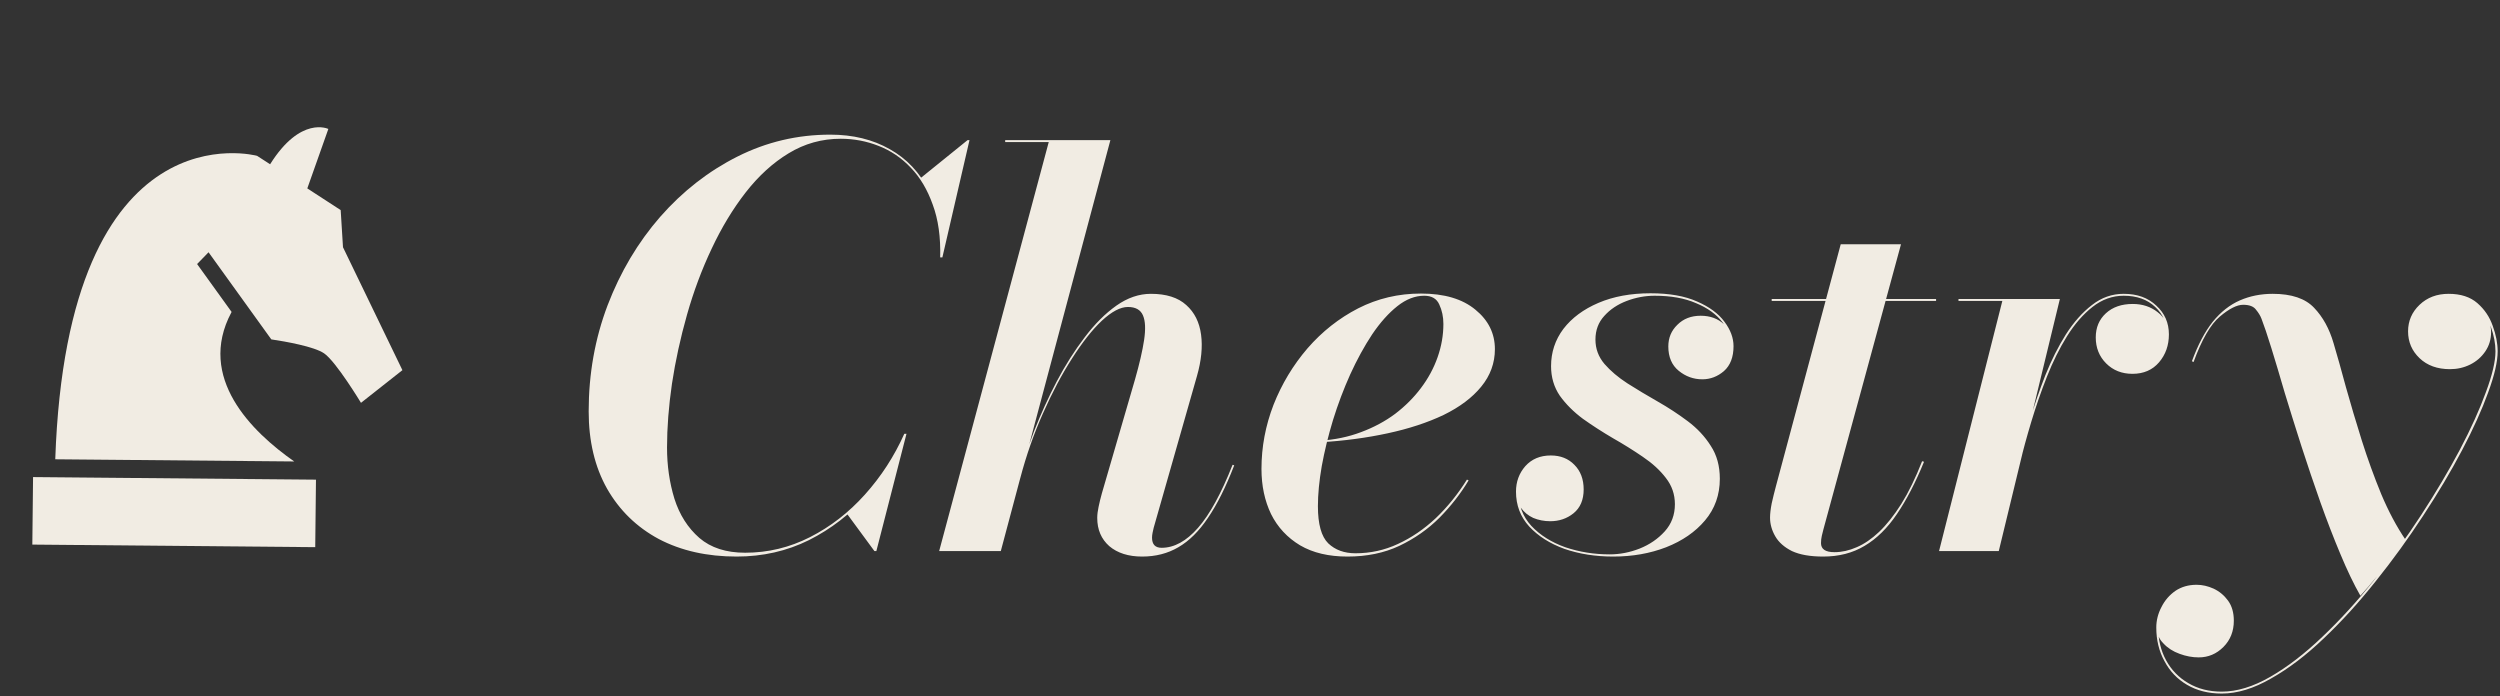 <svg width="219" height="61" viewBox="0 0 219 61" fill="none" xmlns="http://www.w3.org/2000/svg">
<rect x="0" y="0" width="219" height="61" fill="#333333" stroke="none"/>
<path d="M2.832 47.706L27.615 47.932L27.679 42.018L2.896 41.792L2.832 47.706ZM22.518 13.65L23.662 14.389C26.342 10.114 28.763 11.296 28.763 11.296L26.92 16.504L29.844 18.404L30.046 21.658L35.251 32.426L31.622 35.288C31.622 35.288 29.445 31.681 28.393 30.955C27.519 30.355 24.999 29.913 23.766 29.73L18.269 22.098L17.266 23.13L20.29 27.328C20.279 27.346 20.268 27.364 20.258 27.384C17.239 33.09 22.044 37.819 25.774 40.424L4.841 40.233C5.912 9.102 22.518 13.65 22.518 13.65Z" fill="#F1ECE3"/>
<path d="M64.528 48.755C61.936 48.755 59.664 48.243 57.712 47.219C55.776 46.179 54.264 44.707 53.176 42.803C52.104 40.899 51.568 38.643 51.568 36.035C51.568 32.755 52.12 29.659 53.224 26.747C54.344 23.819 55.88 21.235 57.832 18.995C59.8 16.755 62.056 14.995 64.6 13.715C67.144 12.435 69.856 11.795 72.736 11.795C74.72 11.795 76.456 12.219 77.944 13.067C79.432 13.899 80.576 15.115 81.376 16.715C82.192 18.315 82.568 20.259 82.504 22.547H82.36C82.408 20.771 82.192 19.235 81.712 17.939C81.248 16.627 80.608 15.547 79.792 14.699C78.976 13.835 78.032 13.195 76.96 12.779C75.904 12.363 74.8 12.155 73.648 12.155C72 12.155 70.48 12.579 69.088 13.427C67.712 14.259 66.456 15.403 65.32 16.859C64.2 18.299 63.208 19.939 62.344 21.779C61.48 23.603 60.76 25.531 60.184 27.563C59.608 29.595 59.168 31.611 58.864 33.611C58.576 35.595 58.432 37.459 58.432 39.203C58.432 40.787 58.648 42.283 59.08 43.691C59.528 45.099 60.256 46.243 61.264 47.123C62.272 47.987 63.608 48.419 65.272 48.419C67.272 48.419 69.168 47.963 70.96 47.051C72.752 46.139 74.352 44.899 75.76 43.331C77.184 41.747 78.336 39.971 79.216 38.003H79.36C78.528 39.971 77.384 41.771 75.928 43.403C74.488 45.035 72.8 46.339 70.864 47.315C68.928 48.275 66.816 48.755 64.528 48.755ZM76.6 48.275L74.2 45.011C74.92 44.339 75.632 43.603 76.336 42.803C77.04 42.003 77.752 40.955 78.472 39.659L79.216 38.003H79.408L76.768 48.275H76.6ZM82.36 22.547L82.384 21.227C82.272 20.059 82.088 19.019 81.832 18.107C81.592 17.195 81.192 16.363 80.632 15.611L84.76 12.275H84.928L82.552 22.547H82.36ZM82.27 48.275L91.87 12.443H88.054V12.275H97.27L87.67 48.275H82.27ZM100.054 48.755C98.854 48.755 97.894 48.451 97.174 47.843C96.47 47.219 96.118 46.395 96.118 45.371C96.118 45.083 96.158 44.755 96.238 44.387C96.318 44.003 96.414 43.611 96.526 43.211L99.43 33.227C99.814 31.883 100.078 30.739 100.222 29.795C100.366 28.835 100.334 28.115 100.126 27.635C99.918 27.139 99.478 26.891 98.806 26.891C98.15 26.891 97.39 27.291 96.526 28.091C95.678 28.891 94.806 29.995 93.91 31.403C93.014 32.795 92.166 34.395 91.366 36.203C90.566 37.995 89.902 39.891 89.374 41.891H89.254C89.59 40.595 90.038 39.211 90.598 37.739C91.174 36.267 91.83 34.827 92.566 33.419C93.318 31.995 94.134 30.707 95.014 29.555C95.894 28.387 96.822 27.459 97.798 26.771C98.774 26.083 99.782 25.739 100.822 25.739C102.166 25.739 103.198 26.067 103.918 26.723C104.638 27.363 105.07 28.227 105.214 29.315C105.358 30.387 105.238 31.595 104.854 32.939L101.062 46.235C101.03 46.347 100.998 46.491 100.966 46.667C100.934 46.827 100.918 46.971 100.918 47.099C100.918 47.691 101.198 47.987 101.758 47.987C102.862 47.987 103.926 47.403 104.95 46.235C105.974 45.067 106.982 43.227 107.974 40.715L108.118 40.763C107.382 42.667 106.614 44.203 105.814 45.371C105.03 46.539 104.166 47.395 103.222 47.939C102.294 48.483 101.238 48.755 100.054 48.755ZM118.041 48.755C116.393 48.755 115.009 48.427 113.889 47.771C112.769 47.099 111.921 46.187 111.345 45.035C110.785 43.867 110.505 42.547 110.505 41.075C110.505 39.155 110.857 37.283 111.561 35.459C112.281 33.635 113.273 31.987 114.537 30.515C115.817 29.043 117.297 27.875 118.977 27.011C120.673 26.147 122.505 25.715 124.473 25.715C126.521 25.715 128.113 26.187 129.249 27.131C130.385 28.059 130.953 29.211 130.953 30.587C130.953 31.803 130.553 32.899 129.753 33.875C128.969 34.835 127.873 35.659 126.465 36.347C125.057 37.019 123.425 37.555 121.569 37.955C119.729 38.355 117.753 38.619 115.641 38.747V38.603C116.921 38.523 118.113 38.275 119.217 37.859C120.337 37.443 121.337 36.907 122.217 36.251C123.097 35.579 123.849 34.827 124.473 33.995C125.113 33.147 125.601 32.243 125.937 31.283C126.273 30.323 126.441 29.355 126.441 28.379C126.441 27.755 126.321 27.187 126.081 26.675C125.857 26.163 125.417 25.907 124.761 25.907C123.961 25.907 123.177 26.211 122.409 26.819C121.641 27.427 120.905 28.251 120.201 29.291C119.513 30.331 118.873 31.499 118.281 32.795C117.705 34.075 117.201 35.411 116.769 36.803C116.353 38.179 116.025 39.523 115.785 40.835C115.561 42.131 115.449 43.299 115.449 44.339C115.449 45.923 115.753 47.011 116.361 47.603C116.969 48.179 117.761 48.467 118.737 48.467C120.049 48.467 121.289 48.195 122.457 47.651C123.641 47.107 124.745 46.355 125.769 45.395C126.793 44.419 127.705 43.291 128.505 42.011L128.649 42.083C127.961 43.235 127.113 44.323 126.105 45.347C125.097 46.355 123.921 47.179 122.577 47.819C121.249 48.443 119.737 48.755 118.041 48.755ZM141.321 48.755C139.769 48.755 138.345 48.531 137.049 48.083C135.769 47.619 134.737 46.963 133.953 46.115C133.185 45.267 132.801 44.251 132.801 43.067C132.801 42.203 133.073 41.459 133.617 40.835C134.177 40.211 134.921 39.899 135.849 39.899C136.697 39.899 137.385 40.171 137.913 40.715C138.457 41.259 138.729 41.979 138.729 42.875C138.729 43.787 138.433 44.483 137.841 44.963C137.265 45.427 136.585 45.659 135.801 45.659C135.273 45.659 134.777 45.563 134.313 45.371C133.865 45.163 133.505 44.867 133.233 44.483C132.977 44.099 132.849 43.627 132.849 43.067H133.017C133.017 44.251 133.393 45.251 134.145 46.067C134.913 46.883 135.905 47.507 137.121 47.939C138.353 48.355 139.649 48.563 141.009 48.563C141.889 48.563 142.761 48.395 143.625 48.059C144.505 47.707 145.241 47.203 145.833 46.547C146.425 45.891 146.721 45.099 146.721 44.171C146.721 43.307 146.457 42.539 145.929 41.867C145.417 41.195 144.745 40.579 143.913 40.019C143.097 39.459 142.225 38.915 141.297 38.387C140.369 37.843 139.489 37.275 138.657 36.683C137.841 36.075 137.169 35.403 136.641 34.667C136.129 33.915 135.873 33.051 135.873 32.075C135.873 30.859 136.233 29.771 136.953 28.811C137.689 27.851 138.713 27.091 140.025 26.531C141.337 25.971 142.857 25.691 144.585 25.691C146.233 25.691 147.593 25.931 148.665 26.411C149.737 26.875 150.537 27.467 151.065 28.187C151.593 28.891 151.857 29.603 151.857 30.323C151.857 31.283 151.577 32.011 151.017 32.507C150.457 32.987 149.825 33.227 149.121 33.227C148.353 33.227 147.665 32.979 147.057 32.483C146.449 31.987 146.145 31.275 146.145 30.347C146.145 29.595 146.409 28.963 146.937 28.451C147.465 27.923 148.145 27.659 148.977 27.659C149.809 27.659 150.489 27.907 151.017 28.403C151.545 28.899 151.809 29.539 151.809 30.323H151.665C151.665 29.587 151.401 28.883 150.873 28.211C150.345 27.523 149.577 26.971 148.569 26.555C147.577 26.123 146.369 25.907 144.945 25.907C144.113 25.907 143.297 26.059 142.497 26.363C141.697 26.667 141.041 27.107 140.529 27.683C140.017 28.243 139.761 28.931 139.761 29.747C139.761 30.547 140.025 31.259 140.553 31.883C141.081 32.491 141.753 33.059 142.569 33.587C143.401 34.115 144.281 34.643 145.209 35.171C146.137 35.699 147.017 36.275 147.849 36.899C148.681 37.523 149.353 38.243 149.865 39.059C150.393 39.859 150.657 40.819 150.657 41.939C150.657 43.347 150.225 44.563 149.361 45.587C148.513 46.595 147.377 47.379 145.953 47.939C144.545 48.483 143.001 48.755 141.321 48.755ZM159.712 48.755C158.576 48.755 157.664 48.595 156.976 48.275C156.304 47.939 155.816 47.507 155.512 46.979C155.208 46.451 155.056 45.907 155.056 45.347C155.056 45.011 155.104 44.595 155.2 44.099C155.312 43.603 155.432 43.115 155.56 42.635L161.248 21.395H166.528L159.736 46.355C159.688 46.515 159.64 46.707 159.592 46.931C159.544 47.139 159.52 47.355 159.52 47.579C159.52 48.107 159.912 48.371 160.696 48.371C161.336 48.371 161.984 48.227 162.64 47.939C163.312 47.651 163.968 47.203 164.608 46.595C165.264 45.971 165.912 45.155 166.552 44.147C167.192 43.123 167.8 41.875 168.376 40.403L168.544 40.451C167.808 42.259 167.016 43.787 166.168 45.035C165.336 46.267 164.392 47.195 163.336 47.819C162.296 48.443 161.088 48.755 159.712 48.755ZM155.2 26.363V26.195H169.6V26.363H155.2ZM169.86 48.275L175.404 26.363H171.564V26.195H180.444L175.092 48.275H169.86ZM176.796 40.619C177.084 39.451 177.42 38.195 177.804 36.851C178.204 35.507 178.66 34.179 179.172 32.867C179.7 31.555 180.3 30.363 180.972 29.291C181.66 28.219 182.42 27.363 183.252 26.723C184.084 26.067 185.012 25.739 186.036 25.739C187.22 25.739 188.172 26.083 188.892 26.771C189.628 27.443 189.996 28.283 189.996 29.291C189.996 30.251 189.708 31.067 189.132 31.739C188.556 32.411 187.78 32.747 186.804 32.747C185.876 32.747 185.108 32.443 184.5 31.835C183.892 31.227 183.588 30.467 183.588 29.555C183.588 28.691 183.884 27.987 184.476 27.443C185.068 26.899 185.852 26.627 186.828 26.627C187.676 26.627 188.404 26.867 189.012 27.347C189.636 27.827 189.948 28.475 189.948 29.291H189.828C189.828 28.331 189.484 27.531 188.796 26.891C188.108 26.235 187.188 25.907 186.036 25.907C185.044 25.907 184.132 26.235 183.299 26.891C182.484 27.531 181.74 28.387 181.068 29.459C180.412 30.515 179.828 31.691 179.316 32.987C178.804 34.283 178.348 35.595 177.948 36.923C177.548 38.251 177.212 39.483 176.94 40.619H176.796ZM194.627 60.755C193.459 60.755 192.443 60.499 191.579 59.987C190.731 59.491 190.075 58.803 189.611 57.923C189.131 57.059 188.891 56.075 188.891 54.971C188.891 54.347 189.043 53.747 189.347 53.171C189.635 52.595 190.043 52.123 190.571 51.755C191.099 51.403 191.715 51.227 192.419 51.227C192.915 51.227 193.411 51.339 193.907 51.563C194.419 51.803 194.843 52.155 195.179 52.619C195.515 53.083 195.683 53.667 195.683 54.371C195.683 55.299 195.379 56.067 194.771 56.675C194.163 57.283 193.443 57.587 192.611 57.587C192.051 57.587 191.491 57.483 190.931 57.275C190.355 57.067 189.883 56.763 189.515 56.363C189.131 55.979 188.939 55.515 188.939 54.971H189.059C189.059 56.043 189.291 57.003 189.755 57.851C190.219 58.699 190.867 59.363 191.699 59.843C192.531 60.339 193.507 60.587 194.627 60.587C195.955 60.587 197.371 60.155 198.875 59.291C200.379 58.427 201.899 57.259 203.435 55.787C204.987 54.315 206.499 52.659 207.971 50.819C209.443 48.979 210.819 47.075 212.099 45.107C213.379 43.139 214.507 41.235 215.483 39.395C216.459 37.539 217.219 35.859 217.763 34.355C218.323 32.851 218.603 31.659 218.603 30.779C218.603 30.091 218.467 29.371 218.195 28.619C217.923 27.867 217.483 27.227 216.875 26.699C216.283 26.171 215.491 25.907 214.499 25.907V25.787C215.235 25.787 215.883 25.947 216.443 26.267C217.003 26.587 217.435 27.003 217.739 27.515C218.059 28.027 218.219 28.555 218.219 29.099C218.219 29.723 218.051 30.283 217.715 30.779C217.379 31.275 216.939 31.659 216.395 31.931C215.851 32.203 215.259 32.339 214.619 32.339C213.515 32.339 212.627 32.019 211.955 31.379C211.283 30.739 210.947 29.955 210.947 29.027C210.947 28.115 211.283 27.339 211.955 26.699C212.627 26.059 213.475 25.739 214.499 25.739C215.555 25.739 216.395 26.011 217.019 26.555C217.643 27.099 218.091 27.763 218.363 28.547C218.651 29.331 218.795 30.075 218.795 30.779C218.795 31.675 218.515 32.883 217.955 34.403C217.411 35.907 216.651 37.587 215.675 39.443C214.699 41.299 213.563 43.211 212.267 45.179C210.987 47.147 209.603 49.059 208.115 50.915C206.643 52.771 205.131 54.435 203.579 55.907C202.027 57.395 200.483 58.571 198.947 59.435C197.427 60.315 195.987 60.755 194.627 60.755ZM206.771 52.187C206.195 51.179 205.611 49.963 205.019 48.539C204.427 47.131 203.843 45.619 203.267 44.003C202.691 42.371 202.139 40.739 201.611 39.107C201.083 37.459 200.595 35.899 200.147 34.427C199.715 32.939 199.323 31.627 198.971 30.491C198.619 29.355 198.331 28.499 198.107 27.923C198.011 27.667 197.851 27.403 197.627 27.131C197.419 26.843 197.043 26.699 196.499 26.699C195.955 26.699 195.275 27.043 194.459 27.731C193.643 28.419 192.875 29.747 192.155 31.715L192.011 31.643C192.539 30.203 193.147 29.051 193.835 28.187C194.539 27.323 195.331 26.699 196.211 26.315C197.091 25.931 198.051 25.739 199.091 25.739C200.739 25.739 201.947 26.147 202.715 26.963C203.483 27.763 204.051 28.795 204.419 30.059C204.739 31.131 205.099 32.411 205.499 33.899C205.915 35.387 206.379 36.947 206.891 38.579C207.403 40.195 207.971 41.763 208.595 43.283C209.235 44.803 209.947 46.139 210.731 47.291C210.411 47.739 210.107 48.155 209.819 48.539C209.531 48.923 209.235 49.299 208.931 49.667C208.627 50.035 208.299 50.419 207.947 50.819C207.611 51.235 207.219 51.691 206.771 52.187Z" fill="#F1ECE3"/>
</svg>
